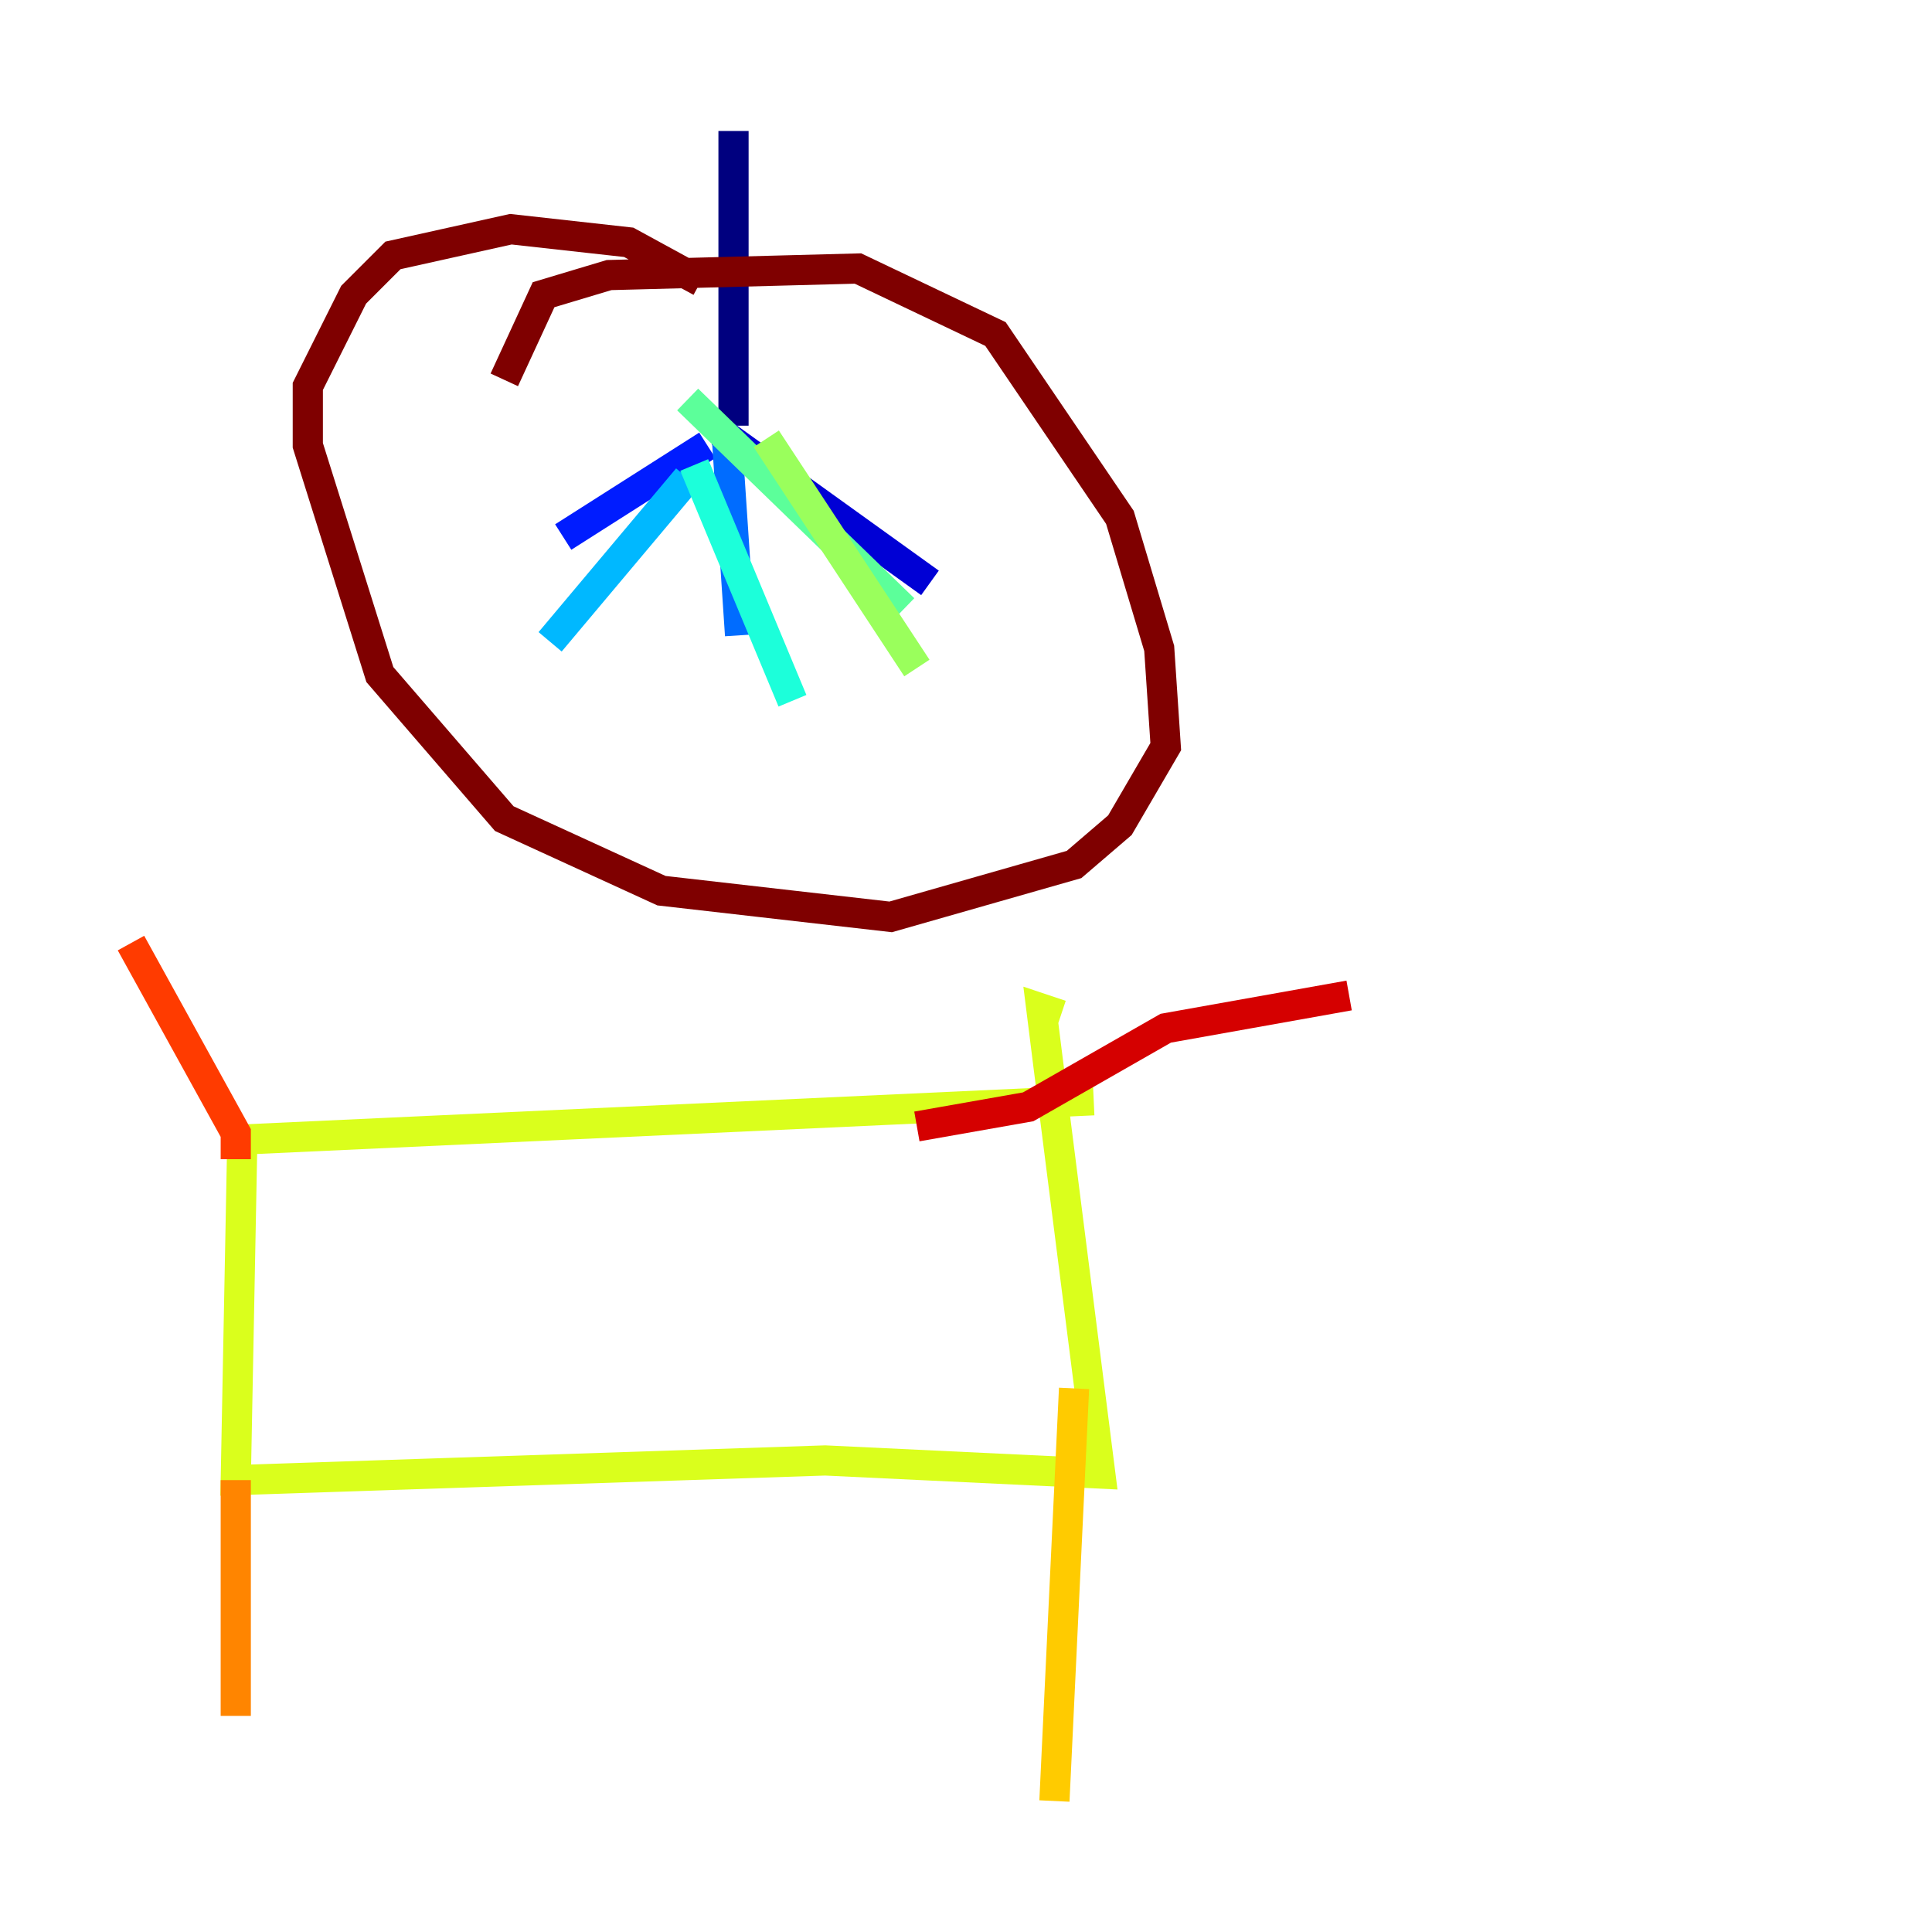 <?xml version="1.0" encoding="utf-8" ?>
<svg baseProfile="tiny" height="128" version="1.2" viewBox="0,0,128,128" width="128" xmlns="http://www.w3.org/2000/svg" xmlns:ev="http://www.w3.org/2001/xml-events" xmlns:xlink="http://www.w3.org/1999/xlink"><defs /><polyline fill="none" points="48.597,8.678 48.597,28.203" stroke="#00007f" stroke-width="2" /><polyline fill="none" points="47.729,28.637 61.614,38.617" stroke="#0000d5" stroke-width="2" /><polyline fill="none" points="46.861,29.505 37.315,35.58" stroke="#001cff" stroke-width="2" /><polyline fill="none" points="48.163,29.071 49.031,42.088" stroke="#006cff" stroke-width="2" /><polyline fill="none" points="45.559,31.675 36.447,42.522" stroke="#00b8ff" stroke-width="2" /><polyline fill="none" points="45.993,30.807 52.502,46.427" stroke="#1cffda" stroke-width="2" /><polyline fill="none" points="45.559,26.468 59.878,40.352" stroke="#5cff9a" stroke-width="2" /><polyline fill="none" points="50.766,29.071 60.746,44.258" stroke="#9aff5c" stroke-width="2" /><polyline fill="none" points="72.461,72.895 16.054,75.498 15.62,98.061 54.671,96.759 72.895,97.627 69.424,70.291 68.99,66.82 70.291,67.254" stroke="#daff1c" stroke-width="2" /><polyline fill="none" points="71.159,91.986 69.858,119.322" stroke="#ffcb00" stroke-width="2" /><polyline fill="none" points="15.62,98.061 15.62,113.681" stroke="#ff8500" stroke-width="2" /><polyline fill="none" points="15.62,76.8 15.62,75.064 8.678,62.481" stroke="#ff3b00" stroke-width="2" /><polyline fill="none" points="60.746,74.63 68.122,73.329 77.234,68.122 89.383,65.953" stroke="#d50000" stroke-width="2" /><polyline fill="none" points="33.41,25.166 36.014,19.525 40.352,18.224 56.841,17.79 65.953,22.129 74.197,34.278 76.8,42.956 77.234,49.464 74.197,54.671 71.159,57.275 59.01,60.746 43.824,59.01 33.41,54.237 25.166,44.691 20.393,29.505 20.393,25.6 23.43,19.525 26.034,16.922 33.844,15.186 41.654,16.054 46.427,18.658" stroke="#7f0000" stroke-width="2" /></svg>
